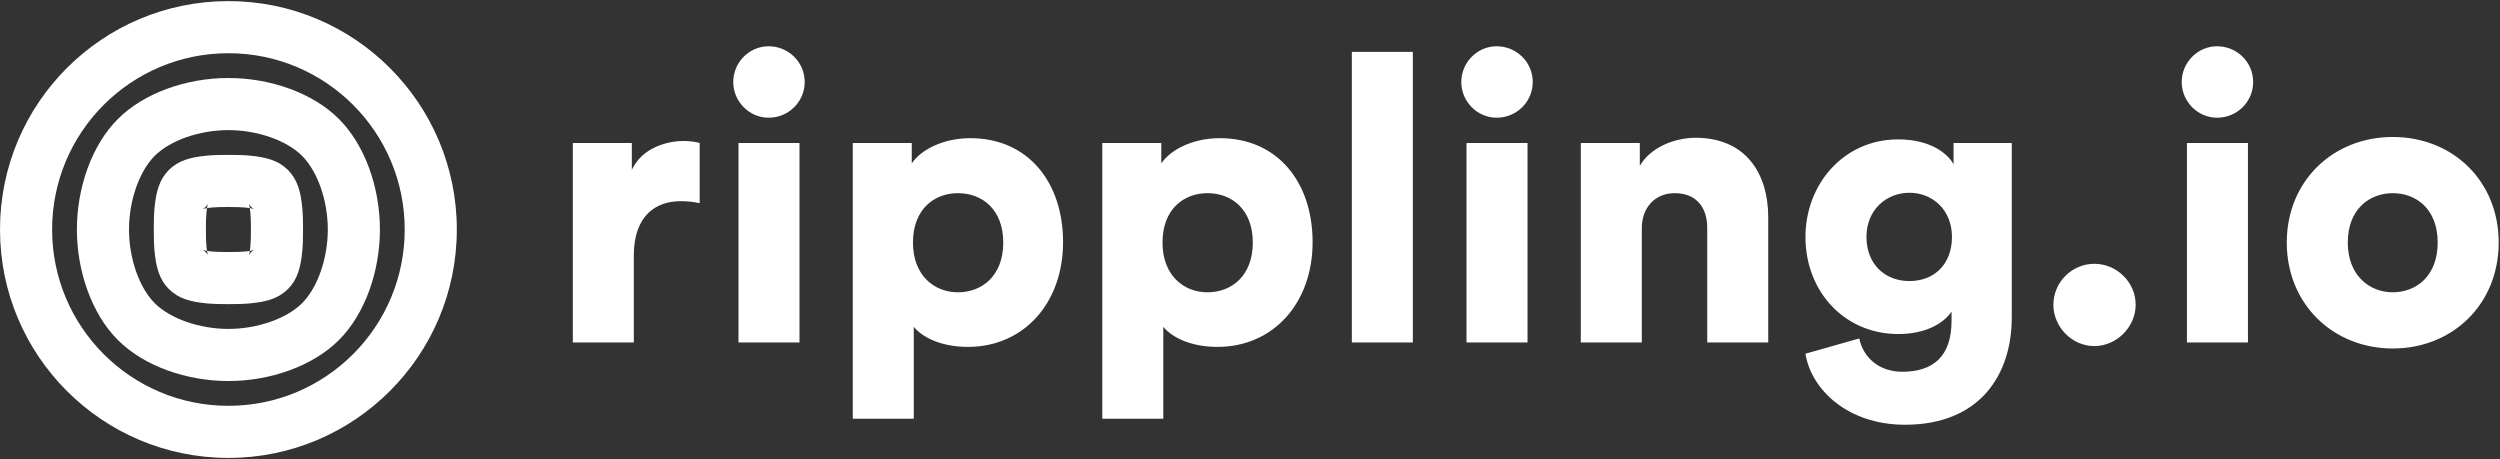 <?xml version="1.0" encoding="UTF-8" standalone="no"?>
<svg width="1241px" height="228px" viewBox="0 0 1241 228" version="1.1" xmlns="http://www.w3.org/2000/svg" xmlns:xlink="http://www.w3.org/1999/xlink">
    <rect x="0" y="0" width="1241" height="228" fill="#333333" stroke="none"/>
    <!-- Generator: Sketch 39.1 (31720) - http://www.bohemiancoding.com/sketch -->
    <title>icon_rippling</title>
    <desc>Created with Sketch.</desc>
    <defs></defs>
    <g id="Symbols" stroke="none" stroke-width="1" fill="none" fill-rule="evenodd">
        <g id="Logo" fill="#FFFFFF">
            <g id="icon_rippling">
                <g id="Group">
                    <path d="M113.381,201.447 C65.048,201.447 25.866,162.265 25.866,113.931 C25.866,65.598 65.048,26.415 113.381,26.415 C161.715,26.415 200.897,65.598 200.897,113.931 C200.897,162.265 161.715,201.447 113.381,201.447 Z M113.381,0.549 C50.763,0.549 0,51.312 0,113.931 C0,176.55 50.763,227.313 113.381,227.313 C176.001,227.313 226.763,176.55 226.763,113.931 C226.763,51.312 176.001,0.549 113.381,0.549 Z" id="Stroke-1"></path>
                    <path d="M149.956,77.358 C157.694,85.096 162.726,99.669 162.726,113.931 C162.726,128.193 157.694,142.766 149.955,150.506 C142.217,158.243 127.645,163.275 113.382,163.275 C99.118,163.275 84.546,158.243 76.808,150.505 C69.07,142.766 64.038,128.193 64.038,113.931 C64.038,99.669 69.07,85.096 76.808,77.357 C84.546,69.619 99.119,64.587 113.382,64.587 C127.644,64.587 142.217,69.619 149.956,77.358 Z M58.518,59.067 C45.482,72.104 38.172,93.274 38.172,113.931 C38.172,134.588 45.482,155.758 58.517,168.795 C71.554,181.832 92.723,189.141 113.382,189.141 C134.04,189.141 155.209,181.832 168.246,168.795 C181.282,155.758 188.592,134.588 188.592,113.931 C188.592,93.274 181.282,72.104 168.246,59.068 C155.208,46.031 134.039,38.721 113.382,38.721 C92.725,38.721 71.555,46.031 58.518,59.067 Z" id="Stroke-3"></path>
                    <path d="M126.109,124.088 C126.138,124.073 126.012,124.12 125.761,124.192 C124.865,124.446 123.514,124.671 121.845,124.829 C119.498,125.05 117.358,125.105 113.692,125.104 C113.535,125.104 113.535,125.104 113.382,125.104 C113.228,125.104 113.228,125.104 113.071,125.104 C109.405,125.105 107.265,125.05 104.917,124.829 C103.249,124.671 101.898,124.446 101.002,124.192 C100.751,124.12 100.625,124.073 100.654,124.088 C101.048,124.284 101.543,124.623 102.115,125.195 C102.69,125.769 103.029,126.264 103.225,126.658 C103.239,126.688 103.193,126.562 103.121,126.311 C102.867,125.415 102.642,124.064 102.484,122.396 C102.263,120.049 102.208,117.91 102.209,114.245 C102.209,114.087 102.209,114.087 102.21,113.931 C102.209,113.775 102.209,113.775 102.209,113.617 C102.208,109.952 102.263,107.812 102.485,105.466 C102.642,103.798 102.867,102.446 103.121,101.551 C103.193,101.3 103.239,101.174 103.225,101.203 C103.029,101.597 102.69,102.092 102.118,102.665 C101.543,103.239 101.048,103.578 100.654,103.774 C100.625,103.789 100.75,103.742 101.002,103.671 C101.897,103.417 103.248,103.191 104.916,103.034 C107.263,102.813 109.402,102.758 113.067,102.759 C113.226,102.759 113.226,102.759 113.382,102.759 C113.537,102.759 113.537,102.759 113.696,102.759 C117.361,102.758 119.5,102.813 121.846,103.034 C123.514,103.191 124.866,103.417 125.761,103.671 C126.013,103.742 126.138,103.789 126.109,103.774 C125.715,103.578 125.22,103.239 124.648,102.667 C124.074,102.094 123.735,101.599 123.539,101.205 C123.525,101.175 123.571,101.301 123.643,101.552 C123.897,102.447 124.122,103.798 124.279,105.466 C124.501,107.813 124.556,109.952 124.555,113.617 C124.555,113.775 124.555,113.775 124.555,113.931 C124.555,114.087 124.555,114.087 124.555,114.245 C124.556,117.91 124.501,120.049 124.279,122.395 C124.122,124.063 123.897,125.415 123.643,126.31 C123.571,126.561 123.525,126.687 123.539,126.657 C123.735,126.263 124.074,125.768 124.646,125.196 C125.22,124.623 125.715,124.284 126.109,124.088 Z M150.031,124.825 C150.351,121.43 150.422,118.682 150.421,114.237 C150.421,114.08 150.421,114.08 150.421,113.931 C150.421,113.782 150.421,113.782 150.421,113.625 C150.422,109.18 150.351,106.432 150.031,103.037 C149.271,94.977 147.58,89.019 142.937,84.376 C138.292,79.732 132.334,78.042 124.275,77.282 C120.88,76.962 118.132,76.892 113.688,76.893 C113.53,76.893 113.53,76.893 113.382,76.893 C113.233,76.893 113.233,76.893 113.076,76.893 C108.631,76.892 105.883,76.962 102.487,77.282 C94.428,78.042 88.471,79.733 83.828,84.375 C79.183,89.021 77.493,94.978 76.733,103.037 C76.413,106.432 76.342,109.18 76.343,113.625 C76.343,113.782 76.343,113.782 76.344,113.931 C76.343,114.08 76.343,114.08 76.343,114.237 C76.342,118.682 76.413,121.43 76.733,124.824 C77.493,132.884 79.183,138.841 83.825,143.485 C88.471,148.129 94.428,149.82 102.487,150.58 C105.883,150.901 108.633,150.971 113.079,150.97 C113.234,150.97 113.234,150.97 113.382,150.97 C113.529,150.97 113.529,150.97 113.684,150.97 C118.13,150.971 120.879,150.901 124.276,150.58 C132.335,149.82 138.292,148.129 142.935,143.487 C147.58,138.842 149.271,132.884 150.031,124.825 Z" id="Stroke-5"></path>
                </g>
                <path d="M347.305,70.983 C345.313,70.385 342.324,69.987 339.336,69.987 C331.366,69.987 318.815,73.175 313.635,84.331 L313.635,70.983 L284.348,70.983 L284.348,170 L314.631,170 L314.631,126.767 C314.631,107.044 325.589,99.871 337.742,99.871 C340.73,99.871 343.918,100.071 347.305,100.867 L347.305,70.983 Z M396.863,170 L396.863,70.983 L366.58,70.983 L366.58,170 L396.863,170 Z M363.99,40.7 C363.99,50.462 371.959,58.432 381.522,58.432 C391.484,58.432 399.453,50.462 399.453,40.7 C399.453,30.938 391.484,22.969 381.522,22.969 C371.959,22.969 363.99,30.938 363.99,40.7 L363.99,40.7 Z M453.593,207.854 L453.593,162.23 C458.176,167.808 467.739,172.192 480.489,172.192 C508.182,172.192 527.707,150.476 527.707,120.193 C527.707,90.508 510.374,68.592 481.685,68.592 C467.539,68.592 456.781,74.768 452.597,81.144 L452.597,70.983 L423.31,70.983 L423.31,207.854 L453.593,207.854 Z M498.021,120.392 C498.021,136.928 487.462,145.096 475.508,145.096 C463.754,145.096 453.195,136.729 453.195,120.392 C453.195,103.856 463.754,95.887 475.508,95.887 C487.462,95.887 498.021,103.856 498.021,120.392 L498.021,120.392 Z M577.464,207.854 L577.464,162.23 C582.046,167.808 591.609,172.192 604.36,172.192 C632.053,172.192 651.577,150.476 651.577,120.193 C651.577,90.508 634.244,68.592 605.555,68.592 C591.41,68.592 580.652,74.768 576.468,81.144 L576.468,70.983 L547.181,70.983 L547.181,207.854 L577.464,207.854 Z M621.892,120.392 C621.892,136.928 611.333,145.096 599.379,145.096 C587.625,145.096 577.065,136.729 577.065,120.392 C577.065,103.856 587.625,95.887 599.379,95.887 C611.333,95.887 621.892,103.856 621.892,120.392 L621.892,120.392 Z M701.335,170 L701.335,25.758 L671.052,25.758 L671.052,170 L701.335,170 Z M758.264,170 L758.264,70.983 L727.981,70.983 L727.981,170 L758.264,170 Z M725.391,40.7 C725.391,50.462 733.36,58.432 742.923,58.432 C752.885,58.432 760.854,50.462 760.854,40.7 C760.854,30.938 752.885,22.969 742.923,22.969 C733.36,22.969 725.391,30.938 725.391,40.7 L725.391,40.7 Z M814.994,113.22 C814.994,103.258 821.37,95.887 831.331,95.887 C842.289,95.887 847.469,103.258 847.469,113.02 L847.469,170 L877.752,170 L877.752,107.84 C877.752,86.124 866.595,68.393 841.691,68.393 C831.53,68.393 819.377,72.975 813.998,82.339 L813.998,70.983 L784.712,70.983 L784.712,170 L814.994,170 L814.994,113.22 Z M896.23,175.578 C899.019,193.31 917.149,210.842 945.639,210.842 C982.696,210.842 998.634,186.138 998.634,157.648 L998.634,70.983 L969.746,70.983 L969.746,81.542 C966.956,76.362 958.39,69.19 942.252,69.19 C915.157,69.19 896.23,91.504 896.23,117.603 C896.23,145.096 915.954,165.816 942.252,165.816 C956.596,165.816 965.163,160.039 968.749,154.659 L968.749,159.242 C968.749,177.172 959.386,184.544 944.244,184.544 C932.888,184.544 924.919,177.571 922.927,168.008 L896.23,175.578 Z M947.83,139.518 C935.677,139.518 926.513,131.15 926.513,117.603 C926.513,104.055 936.474,95.687 947.83,95.687 C959.186,95.687 968.949,104.055 968.949,117.603 C968.949,131.15 960.183,139.518 947.83,139.518 L947.83,139.518 Z M1019.304,151.272 C1019.304,162.23 1028.468,171.793 1039.625,171.793 C1050.782,171.793 1060.146,162.23 1060.146,151.272 C1060.146,140.116 1050.782,130.951 1039.625,130.951 C1028.468,130.951 1019.304,140.116 1019.304,151.272 L1019.304,151.272 Z M1115.88,170 L1115.88,70.983 L1085.597,70.983 L1085.597,170 L1115.88,170 Z M1083.007,40.7 C1083.007,50.462 1090.976,58.432 1100.539,58.432 C1110.501,58.432 1118.47,50.462 1118.47,40.7 C1118.47,30.938 1110.501,22.969 1100.539,22.969 C1090.976,22.969 1083.007,30.938 1083.007,40.7 L1083.007,40.7 Z M1187.752,145.096 C1176.396,145.096 1165.438,136.928 1165.438,120.392 C1165.438,103.657 1176.396,95.887 1187.752,95.887 C1199.307,95.887 1210.065,103.657 1210.065,120.392 C1210.065,137.127 1199.307,145.096 1187.752,145.096 L1187.752,145.096 Z M1187.752,67.995 C1158.266,67.995 1135.155,89.711 1135.155,120.392 C1135.155,151.073 1158.266,172.988 1187.752,172.988 C1217.437,172.988 1240.348,151.073 1240.348,120.392 C1240.348,89.711 1217.437,67.995 1187.752,67.995 L1187.752,67.995 Z" id="rippling.io"></path>
            </g>
        </g>
    </g>
</svg>